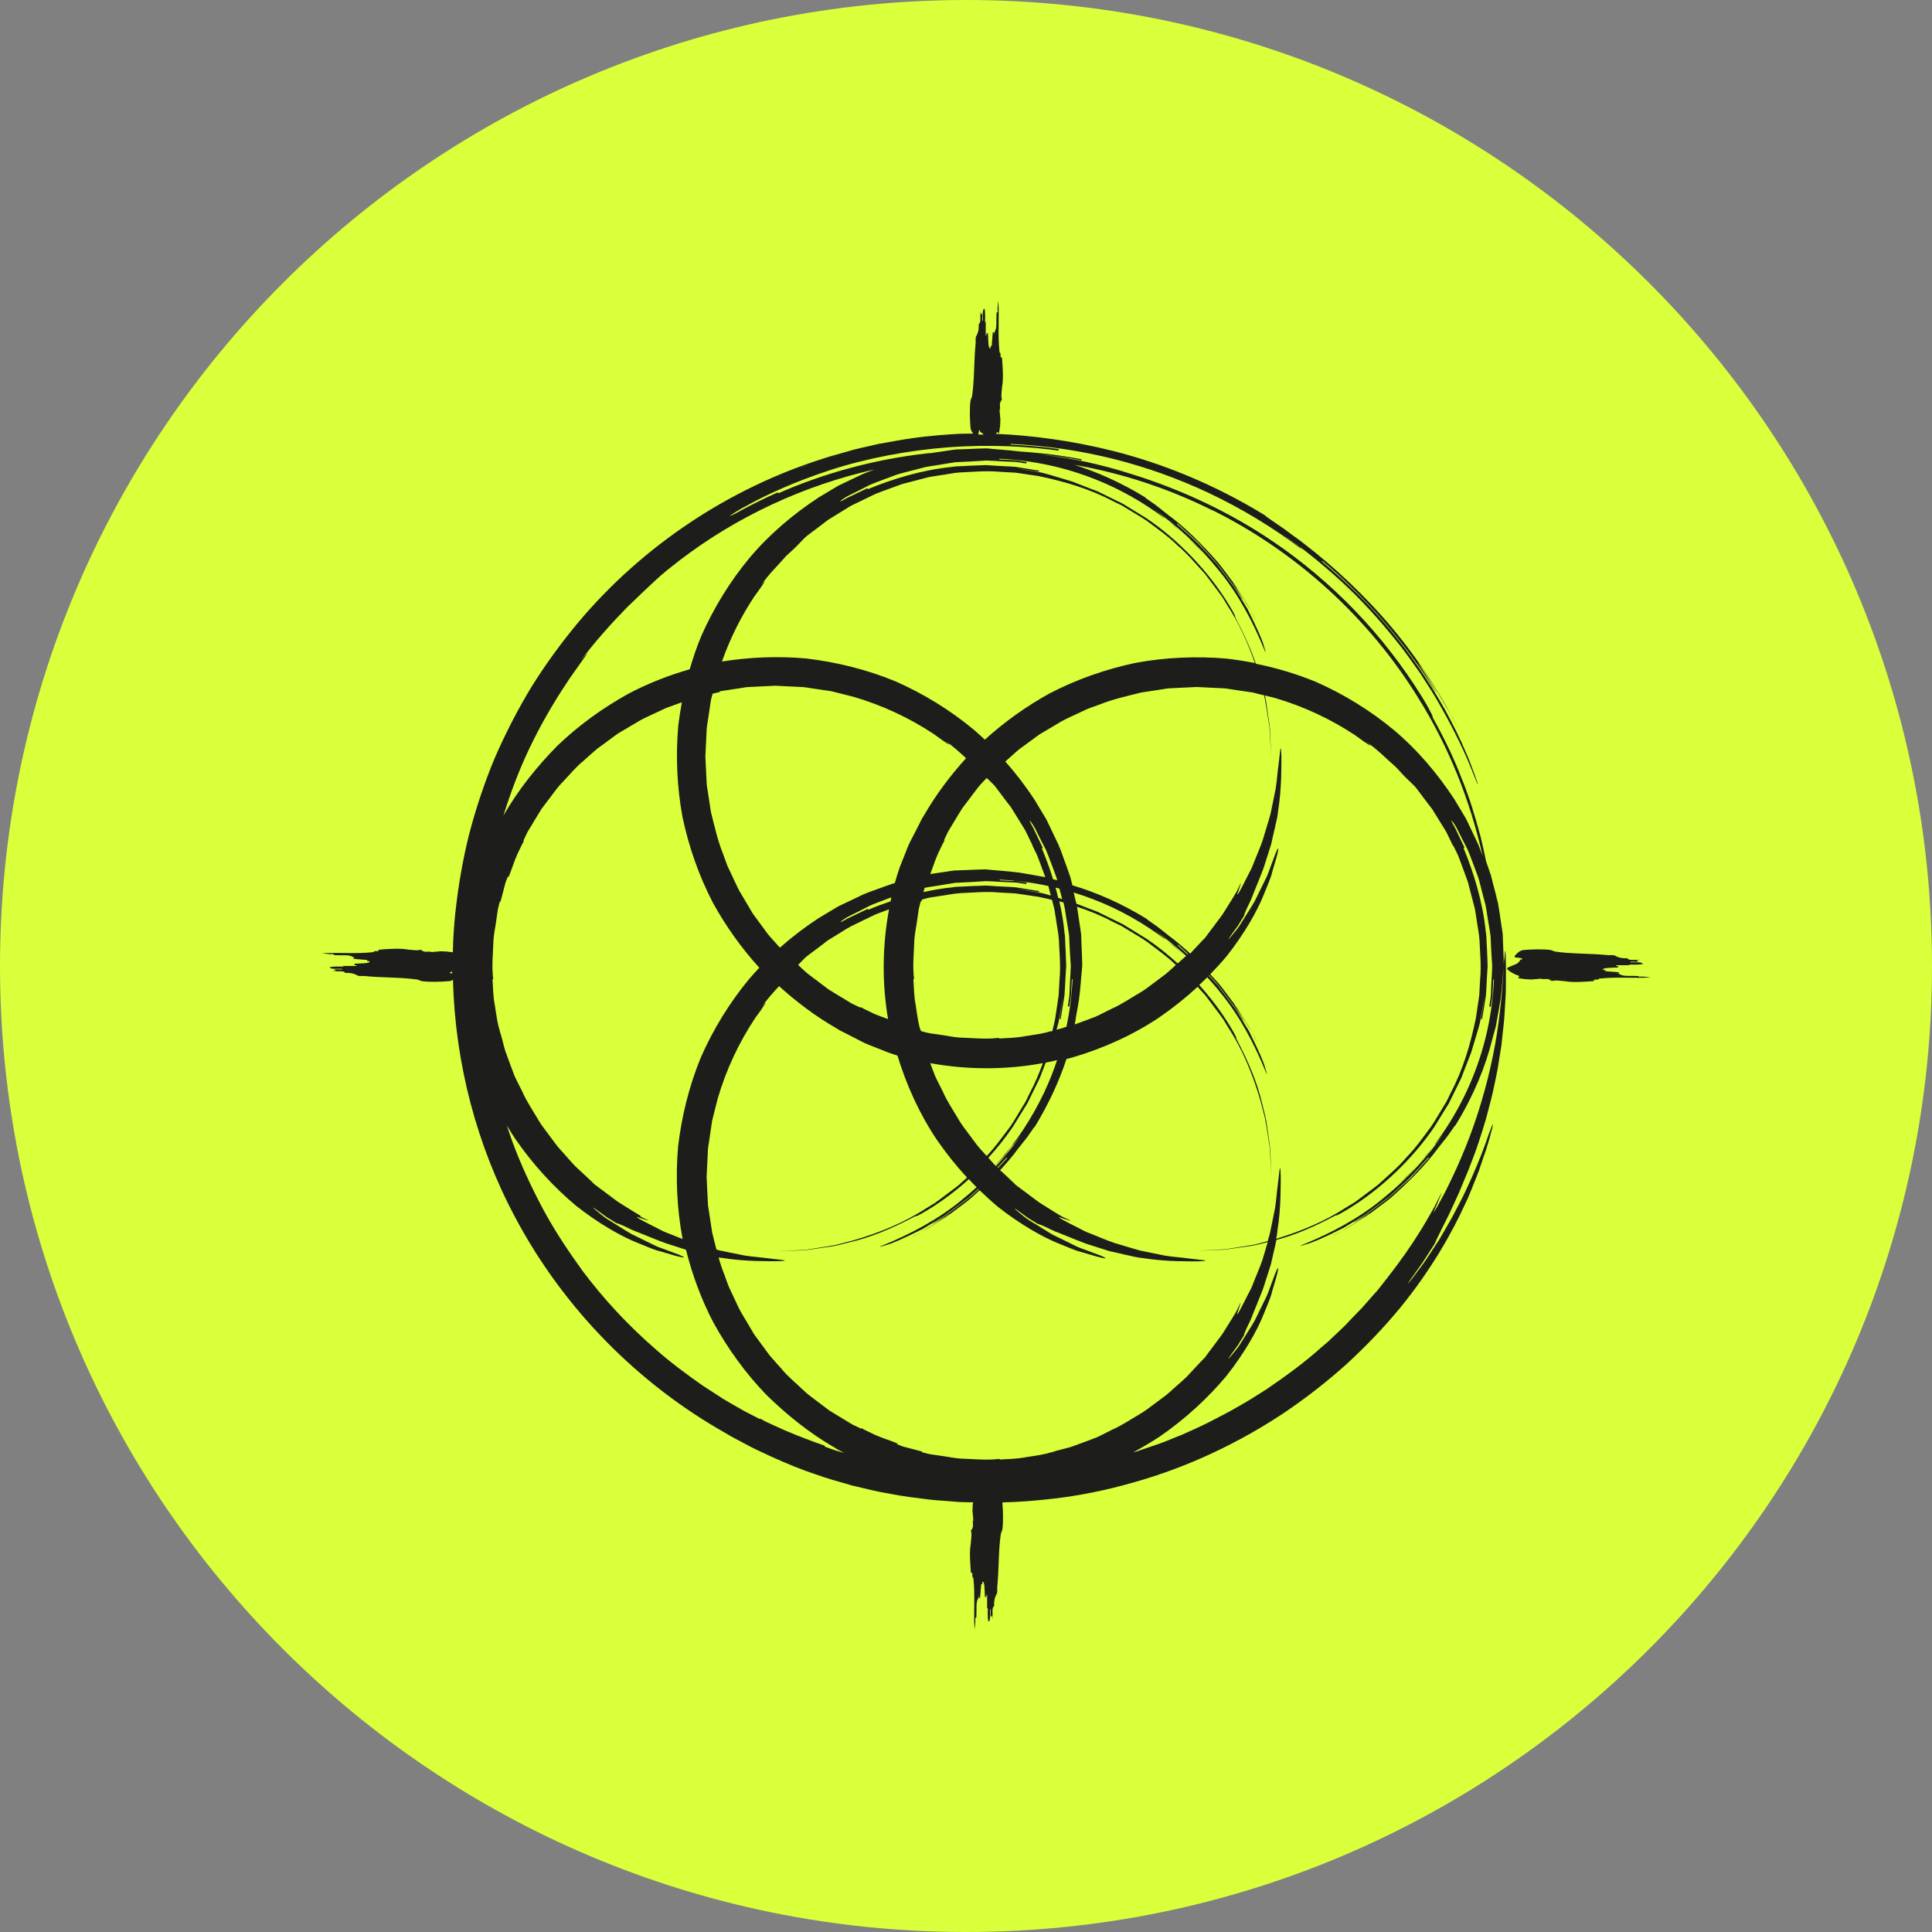 <?xml version="1.0" encoding="UTF-8"?><svg id="Layer_1" xmlns="http://www.w3.org/2000/svg" viewBox="0 0 139.69 139.69"><rect x="0" y="0" width="139.69" height="139.69" fill="#808080" stroke="none"/><defs><style>.cls-1{fill:#1d1d1b;}.cls-1,.cls-2{stroke-width:0px;}.cls-2{fill:#daff3b;}</style></defs><path class="cls-2" d="m139.69,69.85c0,38.57-31.27,69.84-69.84,69.84S0,108.42,0,69.85,31.27,0,69.85,0s69.84,31.27,69.84,69.85Z"/><path class="cls-1" d="m95.58,40.96c.3.26.62.53.93.81-.31-.28-.62-.55-.93-.81Z"/><path class="cls-1" d="m96.73,41.96c-.07-.06-.14-.12-.22-.19.18.16.35.32.53.48-.1-.1-.21-.19-.31-.29Z"/><path class="cls-1" d="m95.29,40.71c-.08-.07-.16-.13-.24-.19.18.14.36.29.53.44-.1-.08-.2-.17-.29-.25Z"/><path class="cls-1" d="m94.21,39.86c.25.19.53.42.84.66-.28-.22-.56-.44-.84-.66Z"/><path class="cls-1" d="m98.11,43.28c-.05-.05-.11-.1-.16-.16.11.11.23.23.34.34-.06-.06-.12-.12-.18-.19Z"/><path class="cls-1" d="m108.75,69.38c-.05.84-.12,2.52-.4,4.54-.26,2.03-.79,4.4-1.51,6.61-.71,2.22-1.64,4.27-2.42,5.79-.8,1.51-.86,1.48-.67,1.1.16-.4.51-1.17.48-1.19-.19.38-.37.73-.54,1.07-.18.33-.37.64-.54.94-.34.6-.69,1.13-1.04,1.67-.7,1.06-1.47,2.08-2.53,3.41,0,0-.11.12-.3.33-.19.22-.47.53-.81.92-.36.37-.79.81-1.26,1.31-.25.24-.51.48-.78.74-.14.13-.27.26-.41.39-.15.13-.3.25-.45.38-1.18,1.07-2.59,2.1-3.97,3.04-.7.45-1.39.89-2.06,1.26-.66.39-1.3.71-1.86,1,0,0-.37.21-1.34.65-.24.11-.52.24-.84.38-.32.13-.69.27-1.09.44-.4.17-.86.32-1.37.49-.25.09-.52.18-.79.27-.1.03-.21.06-.32.09.65-.35,1.28-.72,1.89-1.12,1.88-1.29,3.52-2.81,4.86-4.41,1.29-1.64,2.2-3.24,2.68-4.44.24-.6.45-1.08.55-1.41.09-.34.15-.53.15-.53.31-.99.55-1.98.15-1.04-.09.24-.2.52-.31.83-.06.16-.12.32-.18.49-.03.08-.06.17-.1.26-.04.08-.08.17-.12.25-.17.34-.34.7-.52,1.06-.09.18-.18.36-.26.53-.09.17-.2.33-.3.5-.2.32-.4.63-.57.91-.09.14-.17.27-.25.4-.08.12-.17.23-.25.33-.32.4-.52.64-.54.62-.01,0,.14-.21.36-.52.11-.16.25-.32.38-.53.12-.2.25-.42.39-.63-.02-.01.05-.19.17-.47.12-.28.33-.63.47-1.05.32-.82.72-1.73.86-2.21.08-.24.25-.77.46-1.45.08-.35.16-.74.26-1.14.04-.19.09-.39.13-.59,1.43-.38,2.81-.99,4.29-1.78.01.02.04.07.86-.43,2.46-1.49,4.74-3.7,6.28-5.98.36-.59.71-1.15,1.04-1.69.28-.57.55-1.11.79-1.61.14-.25.21-.51.31-.75.09-.24.18-.47.27-.69.09-.22.17-.43.24-.62.07-.2.11-.39.17-.56.13-.46.29-.92.47-1.62.06-.36.14-.77.22-1.28.03-.25.11-.53.12-.83.02-.31.03-.64.05-1l-.04.72c-.01.24-.02.48-.06.72l-.22,1.43s.08.01.08.01c.08-.48.16-.97.24-1.48.05-.25.05-.51.07-.77.01-.26.03-.52.04-.79.02-.27.03-.53.05-.8-.01-.27-.02-.54-.03-.81-.01-.27-.02-.54-.04-.82-.01-.27-.01-.55-.06-.82-.22-2.18-.87-4.29-1.61-6.08,0,0,.05-.02.07-.03l-.42-.88-.21-.44c-.07-.15-.14-.29-.23-.43-.11-.22-.11-.27-.04-.18.07.09.25.32.42.68.18.37.42.84.71,1.4.24.57.48,1.25.75,1.97.12.37.2.75.31,1.15.09.4.23.79.29,1.21.06.42.13.83.2,1.25l.1.63c.01.21.02.42.03.63.02.42.04.83.07,1.24l.02.3c0,.1,0,.2-.01.3,0,.2-.02.39-.03.58-.02.38-.04.75-.05,1.1,0,.35-.09.67-.12.98.03,0,.08.01.11.01.04-.33.12-.65.13-.98l.05-.99h.05c-.14,2.98-.85,5.67-2,8.13-1.16,2.46-2.78,4.73-4.98,6.74.18-.17.41-.38.67-.61.24-.24.48-.52.74-.8.25-.28.5-.55.73-.81.2-.27.39-.52.54-.72.02.02.04.03.64-.76-1.13,1.64-2.66,3.3-4.41,4.7-1.73,1.43-3.74,2.47-5.58,3.23-.46.18-.45.21.02.06.49-.12,1.41-.53,2.75-1.2.32-.2.63-.38.93-.56.29-.19.6-.34.85-.55.52-.4,1.03-.76,1.53-1.15.46-.42.93-.84,1.41-1.29.46-.47.91-.99,1.42-1.55l.04.03c-.34.37-.72.79-1.12,1.23-.19.23-.42.43-.66.64-.23.21-.46.42-.7.63-.45.44-.98.78-1.45,1.15-.24.18-.47.36-.7.52-.24.15-.46.29-.68.42-.42.27.02.03.46-.22.11-.06.22-.12.32-.18.09-.06.17-.11.22-.15.11-.07.11-.06-.09.09-.41.29-.86.53-1.29.8l-.64.4c-.22.11-.45.23-.68.34.7-.3,1.38-.77,2.11-1.2.37-.21.71-.49,1.06-.75.35-.27.71-.52,1.05-.8,1.33-1.17,2.58-2.42,3.47-3.65.31-.4.64-.78.85-1.1.21-.32.36-.52.38-.51,1.33-2.16,2.2-4.31,2.68-6.28.07-.25.13-.49.2-.72.07-.24.09-.48.14-.71.08-.47.17-.92.24-1.37.12-.88.16-1.72.24-2.48,0-.26-.02-.77-.05-1.44,0-.17-.02-.35-.02-.53,0-.09,0-.19-.01-.29-.01-.1-.03-.19-.04-.3-.06-.4-.13-.83-.19-1.27-.04-.22-.07-.45-.11-.68-.06-.22-.12-.45-.17-.68-.12-.45-.24-.91-.35-1.36-.01-.04-.03-.09-.05-.13-.09-.28-.19-.56-.29-.84-.12-.59-.25-1.18-.39-1.76-.39-1.44-.81-2.87-1.4-4.3-.55-1.44-1.25-2.88-2.08-4.37.01,0,.03-.02-.06-.21-.1-.19-.28-.58-.73-1.3-1.35-2.18-2.99-4.3-4.82-6.2-1.83-1.9-3.85-3.59-5.89-4.97-4.07-2.78-8.13-4.26-10.58-5-.82-.26-1.64-.48-2.9-.77-.88-.18-1.99-.39-3.45-.55,1.02.1,2.04.23,3.04.43,0-.03.01-.08.01-.08-1.39-.27-2.88-.46-4.42-.56-.86-.11-1.68-.15-2.43-.23-.26,0-.77.02-1.44.05-.17,0-.35.02-.53.02-.09,0-.19,0-.29.01-.1.01-.19.03-.3.04-.4.06-.83.13-1.27.19-.04,0-.07.01-.11.02-.12.01-.24.02-.36.03-3.85.42-7.63,1.49-10.78,2.89,0,0-.02-.05-.03-.07-1.05.46-2.08.98-3.09,1.54-.39.19-.47.22-.3.1.17-.12.58-.39,1.22-.72,1.25-.7,3.37-1.69,5.95-2.53,2.58-.84,5.63-1.43,8.58-1.65,2.95-.22,5.78-.06,7.93.24,0-.03.01-.08.01-.11-1.15-.17-2.31-.26-3.47-.32v-.05c5.23.24,9.96,1.5,14.3,3.53,2.4,1.14,4.69,2.51,6.86,4.17-.06-.04-.11-.09-.16-.13,0-.01.02-.02-.15-.16-.17-.13-.52-.39-1.23-.9,1.44.98,2.89,2.15,4.3,3.44,1.41,1.29,2.73,2.75,3.96,4.28.62.76,1.18,1.57,1.74,2.36.53.82,1.06,1.63,1.52,2.47.94,1.66,1.76,3.33,2.38,4.96.33.81.36.8.06-.02-.15-.41-.36-1.03-.72-1.83-.34-.81-.82-1.79-1.45-2.95-1.29-2.29-2.57-4.09-3.96-5.78-1.4-1.69-2.94-3.26-4.95-4.95l.03-.04c1.35,1.12,2.94,2.64,4.38,4.3,1.44,1.66,2.73,3.43,3.66,4.93.49.73.03-.02-.43-.77-.22-.38-.47-.75-.59-.93-.12-.18-.11-.19.15.16.26.36.48.74.73,1.11.24.37.48.74.69,1.12l.67,1.14.62,1.17c-1.18-2.37-2.83-4.99-4.81-7.36-1.98-2.37-4.25-4.47-6.35-6.08-.34-.28-.71-.53-1.04-.77-.33-.25-.64-.48-.92-.66-.55-.37-.91-.63-.9-.65-3.77-2.31-7.51-3.77-10.93-4.64-3.14-.79-6.01-1.14-8.51-1.25,0-.02.01-.04.02-.05.05-.15.13,0,.21,0-.03-.15.05-.23.03-.38.03,0,.05-.46.05-.68,0,0-.03-.08-.03-.3,0-.08-.03-.08-.05-.08h.05c-.05-.08,0-.23-.03-.3h.05c-.05-.15,0-.3-.03-.46h.05c0-.08,0-.15.03-.15h.05c.03-.08-.03-.23.03-.23h-.05c0-.3.03-.53.05-.76.11-.61.05-1.37,0-2.05,0-.08-.05-.15-.11-.08v-.23c0-.15-.08-.08-.08-.23-.13-1.22,0-2.43-.08-3.65-.03.3-.08.53-.05.84-.03,0-.08,0-.08.08-.03.46.03.99-.08,1.22-.03.08-.11.15-.11.38v-.23h-.08c-.03.3-.05.68-.08.99h-.08v.15c-.19.15-.16-.68-.19-1.07h-.11v.15h-.05v-.99s-.05,0-.05.08c0-.3.03-.68-.03-.99-.03-.08-.11,0-.13.23v.61h-.05c0-.15.03-.38,0-.53-.03-.08-.08.15-.11.08,0-.08,0-.15-.03-.23,0,.23.03.53,0,.76-.03.08-.05.15-.11.15.03.38-.05.68-.19.91-.04.06-.03.29-.03.49-.13,1.28-.08,2.64-.26,3.84-.03.08-.08.23-.11.3-.08.61-.05,1.37,0,1.98.02.17.11.32.2.41-.01,0-.03,0-.04,0-.42.01-.94,0-1.52.05-1.16.07-2.6.21-4.13.49-.38.07-.77.14-1.17.21-.39.09-.78.18-1.18.27l-.59.14-.59.17c-.39.11-.78.22-1.17.33-.17.05-.33.11-.5.16-6.78,2.15-13.02,6.29-17.68,11.84-1.23,1.48-2.37,3.04-3.39,4.68-1,1.65-1.88,3.37-2.65,5.14-.74,1.78-1.35,3.61-1.84,5.48-.47,1.87-.79,3.77-1,5.68-.1.96-.16,1.91-.18,2.87-.09-.01-.16-.05-.27-.03,0-.03-.46-.05-.68-.05,0,0-.08.03-.3.03-.08,0-.08.03-.08.05v-.05c-.08.05-.23,0-.3.03v-.05c-.15.05-.3,0-.46.03v-.05c-.08,0-.15,0-.15-.03v-.05c-.08-.03-.23.03-.23-.03v.05c-.3,0-.53-.03-.76-.05-.61-.11-1.37-.05-2.05,0-.08,0-.15.05-.08.11h-.23c-.15,0-.08.08-.23.08-1.22.13-2.43,0-3.65.08.3.03.53.08.84.05,0,.03,0,.08.08.08.46.03.99-.03,1.22.08.08.03.15.11.38.11h-.23v.08c.3.03.68.05.99.08v.08h.15c.15.19-.68.16-1.07.19v.11h.15v.05h-.99s0,.05.08.05c-.3,0-.68-.03-.99.03-.08.03,0,.11.23.13h.61v.05c-.15,0-.38-.03-.53,0-.08.03.15.08.08.11-.08,0-.15,0-.23.03.23,0,.53-.03.76,0,.08.03.15.05.15.11.38-.03.68.05.91.19.06.04.29.03.49.03,1.28.13,2.64.08,3.84.26.08.03.23.08.3.11.61.08,1.37.05,1.98,0,.1,0,.2-.05.28-.1.15,6.05,1.73,12.02,4.53,17.24,3.53,6.63,8.95,12.03,15.18,15.54.38.24.88.49,1.42.78.54.3,1.15.58,1.76.86,1.22.57,2.47,1.06,3.33,1.34.84.31,1.73.54,2.61.8.9.21,1.8.45,2.74.6.93.19,1.88.3,2.84.42.48.06.96.08,1.45.12l.73.06.73.02c.1,0,.19,0,.29,0-.03.04-.05.46-.05.68,0,0,.03.08.03.3,0,.08.03.08.05.08h-.05c.05.08,0,.23.03.3h-.05c.05.15,0,.3.03.46h-.05c0,.08,0,.15-.03.15h-.05c-.03.08.03.23-.03.23h.05c0,.3-.03.53-.05.76-.11.61-.05,1.37,0,2.05,0,.08.05.15.11.08v.23c0,.15.08.08.08.23.13,1.22,0,2.43.08,3.65.03-.3.08-.53.05-.84.03,0,.08,0,.08-.08.03-.46-.03-.99.08-1.22.03-.08.11-.15.11-.38v.23h.08c.03-.3.05-.68.08-.99h.08v-.15c.19-.15.16.68.19,1.07h.11v-.15h.05v.99s.05,0,.05-.08c0,.3-.03.68.03.99.03.08.11,0,.13-.23v-.61h.05c0,.15-.03.38,0,.53.03.08.08-.15.11-.08,0,.08,0,.15.03.23,0-.23-.03-.53,0-.76.03-.08.05-.15.11-.15-.03-.38.05-.68.19-.91.04-.06.03-.29.03-.49.13-1.28.08-2.64.26-3.84.03-.08.08-.23.11-.3.08-.61.05-1.36,0-1.97,1.19-.03,2.38-.12,3.58-.26,1.99-.22,3.98-.63,5.92-1.19,3.9-1.09,7.59-2.85,10.86-5.02,1.63-1.1,3.15-2.29,4.56-3.56,1.39-1.28,2.67-2.62,3.81-4,2.28-2.78,3.82-5.54,4.74-7.57.25-.5.42-.97.59-1.38.16-.41.31-.75.41-1.04.2-.58.3-.9.3-.9.32-.83.53-1.7.65-2.13.1-.43.07-.44-.24.39-.28.84-.71,1.98-1.25,3.19-.28.6-.55,1.24-.88,1.84-.16.31-.32.61-.48.92-.16.3-.34.59-.5.88-.17.29-.33.57-.49.84-.17.26-.34.52-.5.76-.31.49-.6.92-.87,1.27-.52.71-.86,1.15-.89,1.13,0,0,.06-.09.17-.25.11-.16.27-.38.46-.65.19-.27.42-.58.64-.93.22-.35.46-.72.7-1.09-.02-.01.13-.31.36-.78.22-.47.57-1.1.88-1.8.16-.35.33-.71.49-1.07.15-.36.3-.72.44-1.06.3-.68.51-1.3.67-1.7.16-.41.47-1.34.83-2.54.15-.61.35-1.27.51-1.99.14-.71.33-1.45.43-2.21.06-.38.12-.75.18-1.12.04-.37.08-.74.12-1.11.09-.72.13-1.41.16-2.04.05-.62.05-1.18.05-1.63,0-.45,0-.81,0-1.02-.02-1.31-.06-1.31-.11-.46Zm-37.91-38.29s.03.08.03.15c.07,0,.17.09.25.18-.11,0-.24,0-.38,0,.02-.16.04-.33.11-.33Zm-10.06,1.77c-.37.1-.74.22-1.11.33.37-.12.74-.23,1.11-.33Zm-2.19.69c-.27.1-.54.19-.8.29.15-.06.3-.12.45-.17.12-.04.23-.08.35-.12Zm-.99.36s.04-.01.05-.02c-.02,0-.04.01-.05.02Zm-1.23.48l.27-.11c-.3.13-.6.25-.88.38l.61-.27Zm48.7,26.73l.31.64c.1.21.17.44.26.66l.49,1.34.36,1.38c.05.23.13.46.17.69l.11.7c.06.47.17.94.2,1.41.04.95.14,1.9.05,2.85l-.04.71c-.01.24-.02.48-.06.71l-.21,1.41c-.38,1.85-.92,3.7-1.81,5.38l-.31.64-.37.61c-.25.4-.48.82-.75,1.21-.57.76-1.11,1.54-1.78,2.22-.61.73-1.35,1.33-2.05,1.98-.37.29-.76.57-1.14.86-.19.14-.38.29-.57.42l-.61.37c-1.55,1.01-3.28,1.72-5.05,2.26.04-.19.08-.38.09-.58.28-1.72.23-3.45.24-3.94-.02-.74-.06-.74-.11-.26-.02.24-.07.59-.12,1.03-.06.44-.09.96-.18,1.53-.11.57-.24,1.18-.37,1.82-.05.19-.11.38-.16.57l-.91.24c-.47.09-.94.15-1.41.23l-.7.11c-.24.02-.47.03-.71.04l-1.42.08c.48-.02.94-.04,1.39-.06.22,0,.45-.02.67-.03.22-.02.43-.06.65-.09.43-.06.85-.12,1.26-.18.4-.06.78-.18,1.18-.27-.12.42-.25.84-.37,1.25-.21.62-.48,1.21-.69,1.76-.1.28-.24.54-.37.78-.12.24-.24.47-.35.69-.43.86-.5.82-.4.6.07-.23.24-.68.21-.7-.1.22-.2.42-.29.61-.1.18-.21.35-.31.52-.2.33-.39.63-.58.93-.18.31-.42.58-.64.89-.23.31-.48.64-.76,1.02,0,0-.06.06-.18.18-.11.12-.27.29-.47.5-.2.21-.43.47-.69.74-.28.26-.6.54-.93.83-.16.15-.33.3-.51.45-.19.14-.37.28-.56.42-.38.27-.75.58-1.14.83-.8.47-1.54.97-2.19,1.25,0,0-.21.11-.74.37-.13.06-.28.15-.46.22-.18.07-.39.14-.61.23-.23.08-.48.18-.76.28-.14.05-.29.11-.44.16-.16.04-.32.08-.49.13-.92.23-.91.26-.9.29t-.01-.05c-.45.17-1.15.26-1.86.37-.7.14-1.41.13-1.89.17t0-.05c-.94.12-1.89.01-2.83-.02-.47-.03-.94-.14-1.4-.2l-.7-.1c-.23-.03-.46-.11-.69-.16t.01-.05c-.46-.12-.91-.24-1.26-.33-.17-.04-.31-.1-.4-.14-.1-.04-.15-.06-.15-.07t.02-.05c-.43-.18-1.11-.39-1.65-.63-.53-.25-.95-.46-.94-.48t-.02.05c-.21-.1-.42-.2-.63-.3-.19-.12-.39-.24-.58-.35-.38-.23-.75-.45-1.1-.67-.33-.25-.66-.5-.98-.74-.32-.24-.64-.47-.91-.74-.55-.53-1.13-.99-1.58-1.55-.24-.27-.48-.53-.71-.8-.24-.26-.42-.56-.64-.84-.14-.19-.28-.38-.42-.57l-.21-.29-.18-.31c-.25-.41-.5-.84-.75-1.26-.24-.43-.43-.9-.65-1.35-.1-.23-.23-.45-.31-.69-.09-.24-.17-.48-.26-.72-.16-.39-.29-.79-.4-1.2.08.01.17.03.25.03,1.72.28,3.45.23,3.94.24.74-.02.74-.06.26-.11-.24-.02-.59-.07-1.03-.12-.44-.06-.96-.09-1.53-.18-.57-.11-1.18-.24-1.82-.37-.07-.02-.15-.04-.23-.07-.11-.41-.21-.83-.31-1.24-.08-.52-.16-1.05-.24-1.58-.02-.13-.05-.26-.06-.4l-.02-.4-.04-.81-.04-.81.04-.81.04-.82.02-.41c.01-.14.04-.27.06-.41l.24-1.62c.13-.53.27-1.06.4-1.59.61-2.09,1.54-4.07,2.71-5.83.56-.75,1.08-1.54.48-.81.37-.54.81-1.02,1.25-1.5,1.27,1.15,2.64,2.18,4.1,3.02.21.15.51.29.83.45.32.16.67.34,1.01.52.34.19.71.31,1.05.45.33.13.64.25.88.35.23.08.46.16.69.23.66,2.17,1.61,4.25,2.84,6.08.68.98,1.41,1.9,2.19,2.74-.21.19-.42.38-.63.57-.37.29-.76.57-1.14.86-.19.14-.38.29-.57.42l-.61.37c-1.59,1.04-3.37,1.76-5.19,2.3l-1.38.36c-.47.09-.94.15-1.41.23l-.7.11c-.24.02-.47.03-.71.04l-1.42.08c.48-.02.94-.04,1.39-.06.22,0,.45-.02.67-.03.22-.02.43-.06.65-.09.43-.06.85-.12,1.26-.18.42-.06.81-.19,1.22-.28,1.63-.37,3.18-1.03,4.86-1.92.01.02.04.07.86-.43,1.04-.63,2.05-1.39,2.98-2.23.19.2.37.39.56.58-.35.32-.71.63-1.07.92-1.73,1.43-3.74,2.47-5.58,3.23-.46.18-.45.21.02.06.49-.12,1.41-.53,2.75-1.2.32-.2.63-.38.93-.56.29-.19.6-.34.85-.55.52-.4,1.03-.76,1.53-1.15.23-.21.46-.42.69-.63.01.01.02.02.03.03-.11.1-.22.2-.33.29-.45.44-.98.78-1.45,1.15-.24.18-.47.36-.7.52-.24.15-.46.29-.68.42-.42.27.02.03.46-.22.11-.06.22-.12.32-.18.09-.06.17-.11.22-.15.11-.07.11-.06-.09.09-.41.29-.86.53-1.29.8l-.64.4c-.22.11-.45.23-.68.34.7-.3,1.38-.77,2.11-1.2.37-.21.71-.49,1.06-.75.35-.27.71-.52,1.05-.8.24-.21.47-.42.71-.64.43.41.86.81,1.3,1.18,1.64,1.29,3.24,2.2,4.44,2.68.6.24,1.08.45,1.41.55.34.09.53.15.53.15.99.31,1.98.55,1.04.15-.24-.09-.52-.2-.83-.31-.16-.06-.32-.12-.49-.18-.08-.03-.17-.06-.26-.1-.08-.04-.17-.08-.25-.12-.34-.17-.7-.34-1.06-.52-.18-.09-.36-.18-.53-.26-.17-.09-.33-.2-.5-.3-.32-.2-.63-.4-.92-.57-.14-.09-.27-.17-.4-.25-.12-.08-.23-.17-.33-.25-.4-.32-.64-.52-.62-.54,0-.01.21.14.52.36.16.11.32.25.53.38.2.12.42.25.63.39.01-.02.19.05.47.17.28.12.63.33,1.05.47.82.32,1.73.72,2.21.86.24.08.77.25,1.45.46.35.08.74.16,1.14.26.41.08.82.21,1.26.24,1.72.28,3.45.23,3.94.24.74-.02.74-.06.26-.11-.24-.02-.59-.07-1.03-.12-.44-.06-.96-.09-1.53-.18-.57-.11-1.18-.24-1.82-.37-.63-.17-1.26-.38-1.89-.56-.62-.21-1.21-.48-1.76-.69-.28-.1-.54-.24-.78-.37-.24-.12-.47-.24-.69-.35-.86-.43-.82-.5-.6-.4.23.07.68.24.7.21-.22-.1-.42-.2-.61-.29-.18-.1-.35-.21-.52-.31-.33-.2-.63-.39-.93-.58-.31-.18-.58-.42-.89-.64-.31-.23-.64-.48-1.02-.76,0,0-.06-.06-.18-.18-.12-.11-.29-.27-.5-.47-.13-.13-.29-.27-.46-.42.47-.51.91-1.02,1.28-1.53.31-.4.64-.78.85-1.1.21-.32.36-.52.38-.51,1.02-1.67,1.77-3.33,2.29-4.9.14-.04.28-.07.42-.11,2.26-.66,4.42-1.64,6.32-2.92.98-.68,1.9-1.41,2.74-2.19.19.21.38.42.57.63.29.37.57.76.86,1.14.14.19.29.38.42.57l.37.61c1.04,1.59,1.76,3.37,2.3,5.19l.36,1.38c.09.47.15.94.23,1.41l.11.7c.02.24.03.47.04.71l.08,1.42c-.02-.48-.04-.94-.06-1.39,0-.22-.02-.45-.03-.67-.02-.22-.06-.43-.09-.65-.06-.43-.12-.85-.18-1.26-.06-.42-.19-.81-.28-1.22-.37-1.63-1.03-3.18-1.92-4.86.02-.01.07-.04-.43-.86-.63-1.04-1.39-2.05-2.23-2.98.2-.19.39-.37.58-.56.32.35.63.7.92,1.07,1.43,1.73,2.47,3.74,3.23,5.58.18.46.21.45.06-.02-.12-.49-.53-1.41-1.2-2.75-.2-.32-.38-.63-.56-.93-.19-.29-.34-.6-.55-.85-.4-.52-.76-1.03-1.15-1.53-.21-.23-.42-.46-.63-.69.01-.01.02-.02.03-.03.1.11.2.22.29.33.44.45.78.98,1.15,1.45.18.24.36.47.52.7.15.24.29.46.42.68.27.42.03-.02-.22-.46-.06-.11-.12-.22-.18-.32-.06-.09-.11-.17-.15-.22-.07-.11-.06-.11.09.09.29.41.53.86.8,1.29l.4.64c.11.22.23.45.34.68-.3-.7-.77-1.38-1.2-2.11-.21-.37-.49-.71-.75-1.06-.27-.35-.52-.71-.8-1.05-.21-.24-.42-.47-.64-.71.41-.43.81-.86,1.18-1.3,1.29-1.64,2.2-3.24,2.68-4.44.24-.6.45-1.08.55-1.41.09-.34.15-.53.15-.53.31-.99.55-1.98.15-1.04-.09.24-.2.52-.31.83-.06.16-.12.32-.18.49-.03.08-.06.17-.1.26-.04.08-.08.17-.12.25-.17.34-.34.7-.52,1.06-.09.18-.18.36-.26.53-.09.17-.2.33-.3.5-.2.32-.4.63-.57.91-.09.14-.17.27-.25.4-.08.12-.17.23-.25.33-.32.4-.52.64-.54.62-.01,0,.14-.21.36-.52.11-.16.25-.32.38-.53.12-.2.25-.42.39-.63-.02-.01.05-.19.17-.47.12-.28.33-.63.47-1.05.32-.82.72-1.73.86-2.21.08-.24.25-.77.46-1.45.08-.35.16-.74.26-1.14.08-.41.21-.82.24-1.26.28-1.72.23-3.45.24-3.94-.02-.74-.06-.74-.11-.26-.02.24-.07.59-.12,1.03-.06.44-.09.96-.18,1.53-.11.57-.24,1.18-.37,1.82-.17.63-.38,1.26-.56,1.89-.21.62-.48,1.21-.69,1.76-.1.28-.24.54-.37.78-.12.24-.24.47-.35.69-.43.86-.5.82-.4.6.07-.23.24-.68.21-.7-.1.22-.2.42-.29.61-.1.18-.21.35-.31.52-.2.33-.39.63-.58.93-.18.31-.42.58-.64.89-.23.31-.48.64-.76,1.02,0,0-.06.06-.18.18-.11.12-.27.29-.47.5-.13.13-.27.29-.42.46-.51-.47-1.02-.91-1.53-1.28-.4-.31-.78-.64-1.1-.85-.32-.21-.52-.36-.51-.38-1.84-1.13-3.66-1.92-5.38-2.43-.05-.21-.11-.42-.16-.63-.01-.04-.03-.08-.05-.13-.1-.32-.23-.64-.34-.96-.19-.51-.35-1.04-.61-1.53-.24-.5-.47-1-.71-1.49l-.85-1.42c-.64-.98-1.35-1.91-2.13-2.79.26-.23.52-.47.78-.7.26-.24.56-.42.84-.64.19-.14.38-.28.57-.42l.29-.21.31-.18c.41-.25.84-.5,1.26-.75.43-.24.9-.43,1.35-.65.23-.1.45-.23.69-.31.24-.09.48-.17.72-.26.96-.39,1.99-.61,3.01-.87.52-.08,1.05-.16,1.58-.24.13-.02.26-.05.4-.06l.4-.02.81-.04.81-.04.81.04.82.04.41.02c.14.01.27.04.41.06l1.62.24c.27.07.54.14.81.2l.06.22c.09.47.15.94.23,1.41l.11.7c.02.24.03.47.04.71l.08,1.42c-.02-.48-.04-.94-.06-1.39,0-.22-.02-.45-.03-.67-.02-.22-.06-.43-.09-.65-.06-.43-.12-.85-.18-1.26-.02-.16-.06-.32-.1-.48.24.06.48.12.72.18,2.09.61,4.07,1.54,5.83,2.71.75.56,1.54,1.08.81.48.78.53,1.44,1.22,2.15,1.84.63.7.81.86.98,1.02.09.08.17.16.32.31.15.15.31.39.6.77l.43.57.22.28c.07.1.13.2.19.3l.75,1.21c.13.2.23.42.33.63l.31.64Zm-58.73,26.8c-.18-.1-.35-.21-.52-.31-.33-.2-.63-.39-.93-.58-.31-.18-.58-.42-.89-.64-.31-.23-.64-.48-1.02-.76,0,0-.06-.06-.18-.18-.12-.11-.29-.27-.5-.47-.21-.2-.47-.43-.74-.69-.26-.28-.54-.6-.83-.93-.15-.16-.3-.33-.45-.51-.14-.19-.28-.37-.42-.56-.27-.38-.58-.75-.83-1.14-.47-.8-.97-1.54-1.25-2.19,0,0-.11-.21-.37-.74-.06-.13-.15-.28-.22-.46-.07-.18-.14-.39-.23-.61-.08-.23-.18-.48-.28-.76-.05-.14-.11-.29-.16-.44-.04-.16-.08-.32-.13-.49-.23-.92-.26-.91-.29-.9t.05-.01c-.17-.45-.26-1.15-.37-1.86-.14-.7-.13-1.41-.17-1.89h.05c-.12-.94-.01-1.89.02-2.83.03-.47.14-.94.2-1.4l.1-.7c.03-.23.11-.46.16-.69t.05.01c.12-.46.24-.91.33-1.26.04-.17.1-.31.14-.4.04-.1.06-.15.07-.15t.05.02c.18-.43.39-1.11.63-1.65.25-.53.46-.95.48-.94t-.05-.02c.1-.21.2-.42.3-.63.12-.19.24-.39.35-.58.23-.38.45-.75.67-1.1.25-.33.5-.66.74-.98.24-.32.47-.64.74-.91.53-.55.99-1.13,1.55-1.58.27-.24.53-.48.8-.71.26-.24.56-.42.84-.64.19-.14.38-.28.57-.42l.29-.21.31-.18c.41-.25.84-.5,1.26-.75.43-.24.9-.43,1.35-.65.23-.1.45-.23.69-.31.24-.09.48-.17.72-.26.09-.04.19-.07.28-.1-.1.56-.19,1.13-.26,1.7-.19,2.22-.09,4.44.31,6.61.46,2.16,1.19,4.24,2.19,6.17.94,1.71,2.07,3.29,3.36,4.71-.24.26-.48.52-.72.8-1.42,1.71-2.6,3.63-3.5,5.67-.85,2.07-1.39,4.25-1.65,6.45-.19,2.22-.09,4.44.31,6.61,0,.03.01.06.02.09-.38-.15-.74-.3-1.1-.44-.28-.1-.54-.24-.78-.37-.24-.12-.47-.24-.69-.35-.86-.43-.82-.5-.6-.4.23.07.68.24.7.21-.22-.1-.42-.2-.61-.29Zm8.67-45.58c.53-.78,1.22-1.44,1.84-2.15.7-.63.86-.81,1.02-.98.08-.09.16-.17.31-.32.15-.15.39-.31.77-.6l.57-.43.28-.22c.1-.07.2-.13.3-.19l1.21-.75c.2-.13.42-.23.63-.33l.64-.31.64-.31c.21-.1.44-.17.66-.26l1.34-.49,1.38-.36c.23-.05.46-.13.69-.17l.7-.11c.47-.06.94-.17,1.41-.2.95-.04,1.9-.14,2.85-.05l.71.04c.24.01.48.02.71.06l1.41.21c1.85.38,3.7.92,5.38,1.81l.64.31.61.37c.4.25.82.48,1.21.75.76.57,1.54,1.11,2.22,1.78.73.61,1.33,1.35,1.98,2.05.29.37.57.76.86,1.14.14.19.29.38.42.57l.37.61c.83,1.28,1.46,2.68,1.96,4.13-.67-.13-1.35-.24-2.03-.32-2.22-.19-4.44-.09-6.61.31-2.16.46-4.24,1.19-6.17,2.19-1.71.94-3.29,2.07-4.71,3.36-.26-.24-.52-.48-.8-.72-1.71-1.42-3.63-2.6-5.67-3.5-2.07-.85-4.25-1.39-6.45-1.65-2.04-.18-4.08-.1-6.09.22.59-1.67,1.38-3.26,2.34-4.7.56-.75,1.08-1.54.48-.81Zm18.26,21.36l-.99-.05v-.05c1.22.06,2.39.22,3.52.46l.18.69c-.19-.05-.39-.11-.62-.17-.36-.06-.77-.14-1.28-.22-.25-.03-.53-.11-.83-.12-.31-.02-.64-.03-1-.05l.72.04c.24.01.48.02.72.06l1.43.22s.01-.08.01-.08c-.48-.08-.97-.16-1.48-.24-.25-.05-.51-.05-.77-.07-.26-.01-.52-.03-.79-.04-.27-.02-.53-.03-.8-.05-.27.01-.54.02-.81.03-.27.01-.54.02-.82.04-.27.01-.55.01-.82.06-.7.07-1.39.19-2.07.34.03-.11.05-.21.08-.3.12-.03.23-.05.35-.07.42-.06.83-.13,1.25-.2l.63-.1c.21-.01.42-.02.63-.03.42-.02.83-.04,1.24-.07l.3-.02c.1,0,.2,0,.3.01.2,0,.39.02.58.03.38.02.75.04,1.1.05.35,0,.67.09.98.12,0-.03.01-.08.01-.11-.33-.04-.65-.12-.98-.13Zm2.81,1.43c.05.23.13.46.17.69l.11.7c.06.47.17.94.2,1.41.04.95.14,1.9.05,2.85l-.04.71c-.01.24-.02.48-.06.71l-.21,1.41c-.06.31-.13.62-.21.93-.1.04-.1.05-.1.06t-.01-.05c-.45.17-1.15.26-1.86.37-.7.14-1.41.13-1.89.17t0-.05c-.94.12-1.89.01-2.83-.02-.47-.03-.94-.14-1.4-.2l-.7-.1c-.23-.03-.46-.11-.69-.16t.01-.05s-.04,0-.06-.01c-.16-.45-.25-1.14-.35-1.82-.14-.7-.13-1.41-.17-1.89t.05,0c-.12-.94-.01-1.89.02-2.83.03-.47.14-.94.2-1.4l.1-.7c.03-.23.11-.46.16-.69t.05.01s.02-.09.04-.14c.21-.05.41-.12.62-.15l.7-.11c.47-.06.94-.17,1.41-.2.95-.04,1.9-.14,2.85-.05l.71.04c.24.01.48.02.71.06l1.41.21c.33.07.66.14.99.22l.02.08Zm-13.18.35c.46-.2.99-.39,1.55-.6-.02.09-.04.19-.06.29-.56.19-1.1.39-1.61.61,0,0-.02-.05-.03-.07l-.88.42-.44.21c-.15.07-.29.14-.43.23-.22.11-.27.11-.18.04.09-.07.32-.25.68-.42.37-.18.84-.42,1.4-.71Zm-.3-.88s.04-.02.06-.03l.16-.06c-.08.03-.15.06-.22.09Zm-1.3,2.51c.2-.13.42-.23.63-.33l.64-.31.64-.31c.21-.1.44-.17.66-.26l.41-.15c-.47,2.52-.53,5.25-.07,7.93-.34-.12-.71-.25-1.03-.39-.53-.25-.95-.46-.94-.48t-.02.05c-.21-.1-.42-.2-.63-.3-.19-.12-.39-.24-.58-.35-.38-.23-.75-.45-1.1-.67-.33-.25-.66-.5-.98-.74-.32-.24-.64-.47-.91-.74-.1-.1-.21-.19-.31-.29.06-.06.1-.11.15-.16.08-.09.16-.17.31-.32.15-.15.39-.31.77-.6l.57-.43.28-.22c.1-.07.2-.13.3-.19l1.21-.75Zm14.1,9.76c-.26.73-.56,1.44-.93,2.13l-.31.64-.37.61c-.25.4-.48.82-.75,1.21-.55.72-1.07,1.47-1.7,2.12-.07-.08-.14-.15-.21-.23-.15-.16-.3-.33-.45-.51-.14-.19-.28-.37-.42-.56-.27-.38-.58-.75-.83-1.14-.47-.8-.97-1.54-1.25-2.19,0,0-.11-.21-.37-.74-.06-.13-.15-.28-.22-.46-.07-.18-.14-.39-.23-.61-.03-.09-.07-.18-.1-.27,2.58.47,5.38.51,8.13,0Zm-3.28,7.55c.21-.23.43-.47.66-.72l.04.03c-.2.22-.43.47-.66.72-.01-.01-.02-.02-.04-.03Zm-.12-.11s-.02-.02-.03-.03c0,0,0,0,0,0,.24-.27.49-.54.71-.78.2-.27.39-.52.54-.72.02.02.04.03.64-.76-.53.77-1.16,1.55-1.85,2.3Zm-.04-.04c-.16-.18-.33-.37-.5-.56.67-.73,1.27-1.49,1.79-2.26.36-.59.71-1.15,1.04-1.69.28-.57.55-1.11.79-1.61.14-.25.21-.51.31-.75.08-.2.15-.38.22-.57.27-.05.55-.11.82-.18-.26.79-.57,1.56-.92,2.31-.9,1.9-2.06,3.68-3.55,5.31Zm4.92-9.95c-.21.05-.37.1-.49.13.05-.17.1-.34.15-.54.06-.36.14-.77.22-1.28.03-.25.11-.53.12-.83.02-.31.03-.64.05-1l-.04.72c-.01.24-.02.48-.06.72l-.22,1.43s.08.01.08.01c.08-.48.16-.97.24-1.48.05-.25.05-.51.07-.77.01-.26.03-.52.04-.79.02-.27.03-.53.05-.8-.01-.27-.02-.54-.03-.81-.01-.27-.02-.54-.04-.82-.01-.27-.01-.55-.06-.82-.07-.75-.2-1.5-.37-2.22.1.03.2.05.3.08.04.16.08.33.11.5.06.42.13.83.2,1.25l.1.63c.01.21.02.42.03.63.02.42.04.83.07,1.24l.02.3c0,.1,0,.2-.01.3,0,.2-.02.39-.03.58-.02.38-.04.75-.05,1.1,0,.35-.09.67-.12.98.03,0,.08.01.11.01.04-.33.12-.65.13-.98l.05-.99h.05c-.06,1.19-.21,2.34-.44,3.44-.07.02-.13.03-.19.05Zm.89-.64c.08-.47.17-.92.24-1.37.12-.88.16-1.72.24-2.48,0-.26-.02-.77-.05-1.44,0-.17-.02-.35-.02-.53,0-.09,0-.19-.01-.29-.01-.1-.03-.19-.04-.3-.06-.4-.13-.83-.19-1.27-.02-.15-.05-.3-.07-.44.88.29,1.75.64,2.57,1.08l.64.31.61.37c.4.25.82.48,1.21.75.72.55,1.47,1.07,2.12,1.7-.08.07-.15.14-.23.21-.16.15-.33.3-.51.45-.19.14-.37.28-.56.42-.38.27-.75.58-1.14.83-.8.47-1.54.97-2.19,1.25,0,0-.21.11-.74.37-.13.06-.28.15-.46.22-.18.07-.39.14-.61.23-.23.08-.48.18-.76.28-.03.01-.07.03-.11.04.02-.13.04-.26.07-.39Zm8.09-4.68c-.23-.21-.47-.43-.72-.66l.03-.04c.22.2.47.43.72.66-.01.01-.02.02-.03.04Zm-.11.12s-.02.02-.03.03c0,0,0,0,0,0-.27-.24-.54-.49-.78-.71-.27-.2-.52-.39-.72-.54.02-.02.03-.04-.76-.64.77.53,1.55,1.16,2.3,1.85Zm-.04.04c-.18.16-.37.33-.56.5-.73-.67-1.49-1.27-2.26-1.79-.59-.36-1.15-.71-1.69-1.04-.57-.28-1.11-.55-1.61-.79-.25-.14-.51-.21-.75-.31-.24-.09-.47-.18-.69-.27-.11-.04-.21-.08-.32-.12,0,0,0,0,0,0-.06-.22-.12-.45-.17-.68-.01-.04-.02-.08-.03-.13.96.3,1.88.65,2.78,1.07,1.9.9,3.68,2.06,5.31,3.55Zm-9.02-4.59c.03.15.07.29.11.44-.1-.03-.19-.06-.29-.09-.06-.25-.12-.5-.19-.74.09.02.19.04.28.07.03.11.05.21.08.32Zm-.18-3.41s.02.04.03.06l.06.16c-.03-.08-.06-.15-.09-.22Zm-.13,2.26c.02.07.04.15.06.23-.1-.03-.2-.06-.3-.08-.24-.78-.52-1.53-.81-2.23,0,0,.05-.02.07-.03l-.42-.88-.21-.44c-.07-.15-.14-.29-.23-.43-.11-.22-.11-.27-.04-.18.07.09.25.32.42.68.18.37.42.84.71,1.4.24.57.48,1.25.75,1.97Zm-1.74-2.3l.31.64c.1.21.17.44.26.66l.37,1c-.16-.03-.31-.05-.46-.08-.47-.08-.92-.17-1.37-.24-.88-.12-1.72-.16-2.48-.24-.26,0-.77.02-1.44.05-.17,0-.35.02-.53.02-.09,0-.19,0-.29.01-.1.01-.19.03-.3.04-.4.06-.83.13-1.27.19-.06,0-.12.02-.18.03.17-.43.35-1.01.56-1.48.25-.53.46-.95.48-.94t-.05-.02c.1-.21.2-.42.3-.63.12-.19.24-.39.35-.58.23-.38.45-.75.67-1.1.25-.33.5-.66.74-.98.24-.32.47-.64.74-.91.1-.1.19-.21.29-.31.06.06.11.1.16.15.09.08.17.16.32.31.15.15.31.39.6.77l.43.57.22.28c.07.1.13.2.19.3l.75,1.21c.13.2.23.42.33.63l.31.64Zm-22.59-11.14c.52-.08,1.05-.16,1.58-.24.13-.02.26-.05.4-.06l.4-.02.81-.04.81-.04.81.04.82.04.41.02c.14.01.27.04.41.06l1.62.24c.53.13,1.06.27,1.59.4,2.09.61,4.07,1.54,5.83,2.71.75.56,1.54,1.08.81.48.54.37,1.02.81,1.5,1.25-1.15,1.27-2.18,2.64-3.02,4.1-.15.21-.29.51-.45.83-.16.32-.34.67-.52,1.01-.19.34-.31.71-.45,1.05-.13.33-.25.64-.35.88-.13.37-.25.76-.36,1.15-.04.01-.08.03-.12.04-.32.1-.64.23-.96.34-.51.19-1.04.35-1.53.61-.5.24-1,.47-1.49.71l-1.42.85c-.98.64-1.91,1.35-2.79,2.13-.23-.26-.47-.52-.7-.78-.24-.26-.42-.56-.64-.84-.14-.19-.28-.38-.42-.57l-.21-.29-.18-.31c-.25-.41-.5-.84-.75-1.26-.24-.43-.43-.9-.65-1.35-.1-.23-.23-.45-.31-.69-.09-.24-.17-.48-.26-.72-.39-.96-.61-1.99-.87-3.01-.08-.52-.16-1.05-.24-1.58-.02-.13-.05-.26-.06-.4l-.02-.4-.04-.81-.04-.81.04-.81.04-.82.02-.41c.01-.14.04-.27.06-.41l.24-1.62c.04-.16.08-.31.12-.47.18-.04.36-.09.53-.13Zm54.86,11.18s.02.04.03.06l.06.16c-.03-.08-.06-.15-.09-.22Zm-19.24-24.27c6.09,3.03,11.31,7.79,14.88,13.58,2.19,3.51,3.75,7.39,4.65,11.43-.15-.41-.29-.83-.49-1.21-.24-.5-.47-1-.71-1.49l-.85-1.42c-1.21-1.84-2.66-3.56-4.36-4.99-1.71-1.42-3.63-2.6-5.67-3.5-1.4-.57-2.84-1-4.32-1.3-.38-1.11-.88-2.21-1.5-3.38.02-.01.07-.04-.43-.86-1.49-2.46-3.7-4.74-5.98-6.28-.59-.36-1.15-.71-1.69-1.04-.57-.28-1.11-.55-1.61-.79-.25-.14-.51-.21-.75-.31-.24-.09-.47-.18-.69-.27-.22-.09-.43-.17-.62-.24-.2-.07-.39-.11-.56-.17-.46-.13-.92-.29-1.62-.47-.36-.06-.77-.14-1.28-.22-.25-.03-.53-.11-.83-.12-.31-.02-.64-.03-1-.05l.72.04c.24.01.48.02.72.06l1.43.22s.01-.08.01-.08c-.48-.08-.97-.16-1.48-.24-.25-.05-.51-.05-.77-.07-.26-.01-.52-.03-.79-.04-.27-.02-.53-.03-.8-.05-.27.01-.54.02-.81.03-.27.01-.54.02-.82.04-.27.01-.55.01-.82.06-2.18.22-4.29.87-6.08,1.61,0,0-.02-.05-.03-.07l-.88.42-.44.21c-.15.07-.29.14-.43.23-.22.11-.27.11-.18.04.09-.07.32-.25.68-.42.37-.18.84-.42,1.4-.71.57-.24,1.25-.48,1.97-.75.37-.12.75-.2,1.15-.31.4-.09.79-.23,1.21-.29.42-.06.83-.13,1.25-.2l.63-.1c.21-.01.42-.02.63-.03.42-.02.83-.04,1.24-.07l.3-.02c.1,0,.2,0,.3.01.2,0,.39.02.58.03.38.02.75.04,1.1.05.35,0,.67.09.98.12,0-.03.01-.08.01-.11-.33-.04-.65-.12-.98-.13l-.99-.05v-.05c2.98.14,5.67.85,8.13,2,2.46,1.16,4.73,2.78,6.74,4.98-.17-.18-.38-.41-.61-.67-.24-.24-.52-.48-.8-.74-.28-.25-.55-.5-.81-.73-.27-.2-.52-.39-.72-.54.02-.02.03-.04-.76-.64,1.64,1.13,3.3,2.66,4.7,4.41,1.43,1.73,2.47,3.74,3.23,5.58.18.46.21.45.06-.02-.12-.49-.53-1.41-1.2-2.75-.2-.32-.38-.63-.56-.93-.19-.29-.34-.6-.55-.85-.4-.52-.76-1.03-1.15-1.53-.42-.46-.84-.93-1.29-1.41-.47-.46-.99-.91-1.55-1.42l.03-.04c.37.34.79.72,1.23,1.12.23.19.43.42.64.66.21.23.42.46.63.7.44.45.78.98,1.15,1.45.18.24.36.47.52.7.15.24.29.46.42.68.27.42.03-.02-.22-.46-.06-.11-.12-.22-.18-.32-.06-.09-.11-.17-.15-.22-.07-.11-.06-.11.09.09.29.41.53.86.8,1.29l.4.64c.11.22.23.45.34.68-.3-.7-.77-1.38-1.2-2.11-.21-.37-.49-.71-.75-1.06-.27-.35-.52-.71-.8-1.05-1.17-1.33-2.42-2.58-3.65-3.47-.4-.31-.78-.64-1.1-.85-.32-.21-.52-.36-.51-.38-1.74-1.07-3.47-1.83-5.11-2.35,3.45.61,6.81,1.71,9.95,3.28Zm-25.09-2.69s.04-.02.06-.03l.16-.06c-.08.03-.15.06-.22.09Zm-21.48,14.98c.95-1.39,2-2.72.9-1.43,1.02-1.35,2.15-2.62,3.33-3.83.61-.58.99-.95,1.26-1.21.27-.25.42-.39.58-.54.31-.29.6-.6,1.95-1.64,4.16-3.19,9.02-5.44,14.13-6.59-.39.14-.78.28-1.15.47-.5.24-1,.47-1.49.71l-1.42.85c-1.84,1.21-3.56,2.66-4.99,4.36-1.42,1.71-2.6,3.63-3.5,5.67-.32.78-.6,1.58-.83,2.39-1.53.44-3,1.02-4.4,1.75-1.9,1.05-3.65,2.32-5.19,3.8-1.49,1.52-2.81,3.17-3.85,4.98-.01.02-.02.03-.03.05.51-1.64,1.11-3.24,1.84-4.78.83-1.75,1.8-3.43,2.86-5Zm-8.59,21.13s.08-.03.15-.03c0-.02.01-.05.03-.09,0,.07,0,.14,0,.2-.1-.02-.19-.04-.19-.09Zm27.38,34.38c-.17-.06-.27-.1-.27-.11t.02-.05c-.8-.27-1.99-.72-2.96-1.14-.48-.22-.91-.41-1.23-.56-.31-.15-.49-.26-.48-.27t-.02.05c-.38-.19-.75-.38-1.11-.57-.36-.2-.71-.41-1.05-.6-.17-.1-.34-.2-.51-.3-.17-.11-.33-.21-.49-.32-.33-.21-.65-.42-.96-.62-1.23-.86-2.38-1.72-3.41-2.63-2.07-1.8-3.8-3.68-5.32-5.71-.99-1.37-1.96-2.82-2.81-4.39-.84-1.57-1.62-3.23-2.26-4.97-.13-.37-.26-.74-.38-1.12.19.32.39.64.59.94,1.29,1.88,2.81,3.52,4.41,4.86,1.64,1.29,3.24,2.2,4.44,2.68.6.24,1.08.45,1.41.55.34.09.53.15.53.15.99.31,1.98.55,1.04.15-.24-.09-.52-.2-.83-.31-.16-.06-.32-.12-.49-.18-.08-.03-.17-.06-.26-.1-.08-.04-.17-.08-.25-.12-.34-.17-.7-.34-1.06-.52-.18-.09-.36-.18-.53-.26-.17-.09-.33-.2-.5-.3-.32-.2-.63-.4-.91-.57-.14-.09-.27-.17-.4-.25-.12-.08-.23-.17-.33-.25-.4-.32-.64-.52-.62-.54,0-.01.21.14.52.36.16.11.32.25.53.38.2.12.42.25.63.39.01-.02.19.05.47.17.28.12.63.33,1.05.47.82.32,1.73.72,2.21.86.22.07.69.22,1.3.42.46,1.84,1.12,3.62,1.99,5.28,1.05,1.9,2.32,3.65,3.8,5.19,1.52,1.49,3.17,2.81,4.98,3.85.18.13.42.24.67.37-.13-.04-.27-.08-.39-.11-.31-.08-.55-.18-.73-.24Z"/><path class="cls-1" d="m97.04,42.25c.31.3.62.59.91.87-.3-.3-.6-.59-.91-.87Z"/><path class="cls-1" d="m98.29,43.47c.34.36.66.69.91.96-.3-.33-.61-.64-.91-.96Z"/><path class="cls-1" d="m118.51,70.65s0-.08-.08-.08c-.46-.03-.99.03-1.22-.08-.08-.03-.15-.11-.38-.11h.23v-.08c-.3-.03-.68-.05-.99-.08v-.08h-.15c-.15-.19.68-.16,1.07-.19v-.11h-.15v-.05h.99s0-.05-.08-.05c.3,0,.68.03.99-.03.08-.03,0-.11-.23-.13h-.61v-.05c.15,0,.38.03.53,0,.08-.03-.15-.08-.08-.11.08,0,.15,0,.23-.03-.23,0-.53.03-.76,0-.08-.03-.15-.05-.15-.11-.38.03-.68-.05-.91-.19-.06-.04-.29-.03-.49-.03-1.28-.13-2.64-.08-3.84-.26-.08-.03-.23-.08-.3-.11-.61-.08-1.37-.05-1.98,0-.3.03-.53.32-.53.32-.08.05-.15.16-.08.21.15.03.53.03.53.13,0,.03-.08.03-.15.03,0,.11-.23.32-.3.32-.08.05-.53.21-.61.27-.23.08.46.48.76.56.15.05,0,.13,0,.21.15-.03.23.05.38.03,0,.03.46.05.68.05,0,0,.08-.03.3-.03.08,0,.08-.03.08-.05v.05c.08-.05.23,0,.3-.03v.05c.15-.05.3,0,.46-.03v.05c.08,0,.15,0,.15.03v.05c.08.03.23-.03.23.03v-.05c.3,0,.53.03.76.05.61.11,1.37.05,2.05,0,.08,0,.15-.05.08-.11h.23c.15,0,.08-.08.23-.08,1.22-.13,2.43,0,3.65-.08-.3-.03-.53-.08-.84-.05Z"/></svg>